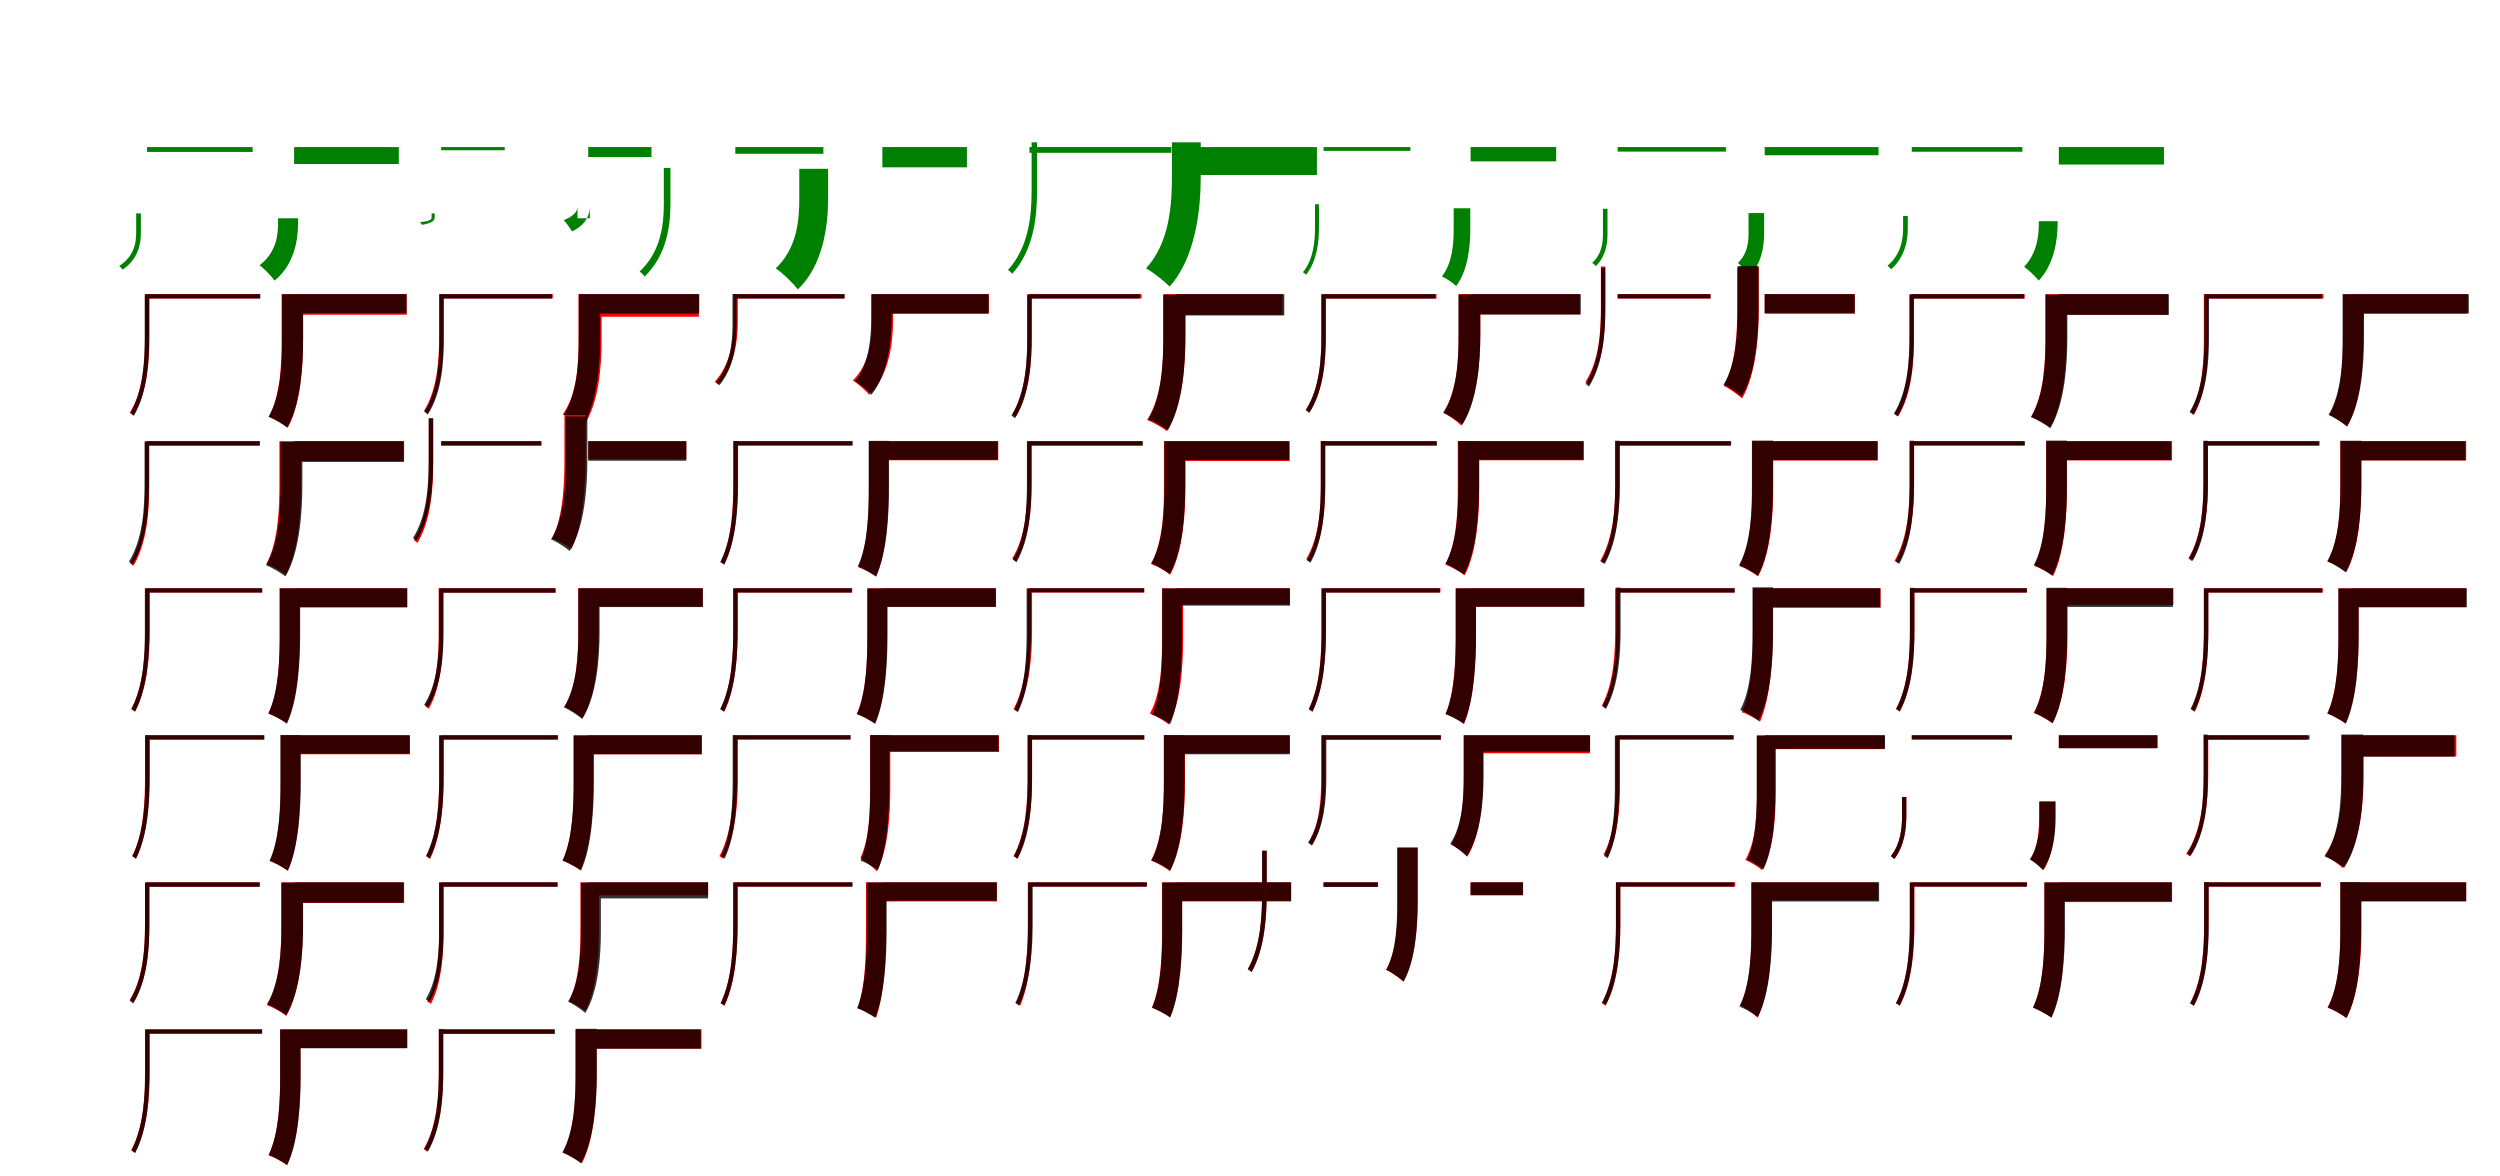<?xml version="1.0" encoding="UTF-8"?>
<svg width="1700" height="800" xmlns="http://www.w3.org/2000/svg">
<rect width="100%" height="100%" fill="white"/>
<g fill="green" transform="translate(100 100) scale(0.1 -0.1)"><path d="M-0.0 -0.0V-33.0H718.0V0.0ZM-74.0 -451.0V-584.0C-74.0 -657.0 -91.0 -745.0 -190.0 -809.0C-183.0 -813.0 -171.0 -825.0 -166.0 -834.0C-62.0 -762.0 -42.0 -664.0 -42.0 -583.0V-451.0Z"/></g>
<g fill="green" transform="translate(200 100) scale(0.1 -0.1)"><path d="M0.0 0.0V-115.0H712.0V0.0ZM-109.0 -484.0V-515.0C-109.0 -599.0 -121.0 -716.0 -235.0 -804.0C-208.0 -822.0 -152.0 -880.0 -133.0 -908.0C-1.0 -802.0 27.0 -633.0 27.0 -519.0V-484.0Z"/></g>
<g fill="green" transform="translate(300 100) scale(0.1 -0.1)"><path d="M0.0 0.0V-22.0H432.0V0.0ZM-65.0 -451.0V-478.0C-65.0 -494.0 -78.0 -504.0 -145.0 -511.0C-141.0 -514.0 -133.0 -523.0 -130.0 -529.0C-59.0 -516.0 -44.0 -500.0 -44.0 -477.0V-451.0Z"/></g>
<g fill="green" transform="translate(400 100) scale(0.1 -0.1)"><path d="M0.0 0.0V-68.0H430.0V0.0ZM-73.0 -484.0V-401.0C-73.0 -428.0 -83.0 -464.0 -167.0 -497.0C-153.0 -510.0 -121.0 -554.0 -111.0 -574.0C-12.0 -528.0 11.0 -456.0 11.0 -405.0V-484.0Z"/></g>
<g fill="green" transform="translate(500 100) scale(0.1 -0.1)"><path d="M0.0 0.0V-46.0H599.0V0.0ZM-486.0 -142.0V-387.0C-486.0 -529.0 -507.0 -713.0 -651.0 -847.0C-640.0 -853.0 -624.0 -868.0 -617.0 -881.0C-467.0 -736.0 -441.0 -538.0 -441.0 -386.0V-142.0Z"/></g>
<g fill="green" transform="translate(600 100) scale(0.1 -0.1)"><path d="M0.0 0.0V-138.0H575.0V0.0ZM-565.0 -148.0V-353.0C-565.0 -495.0 -579.0 -687.0 -725.0 -825.0C-685.0 -850.0 -603.0 -929.0 -575.0 -968.0C-404.0 -807.0 -369.0 -537.0 -369.0 -356.0V-148.0Z"/></g>
<g fill="green" transform="translate(700 100) scale(0.1 -0.1)"><path d="M-0.0 -0.0V-39.0H965.0V0.0ZM15.0 32.0V-296.0C15.0 -463.0 -3.0 -679.0 -146.0 -836.0C-138.0 -841.0 -123.0 -853.0 -117.0 -862.0C31.0 -699.0 52.0 -469.0 52.0 -295.0V32.0Z"/></g>
<g fill="green" transform="translate(800 100) scale(0.1 -0.1)"><path d="M0.0 0.0V-190.0H955.0V0.0ZM-31.0 32.0V-201.0C-31.0 -383.0 -44.0 -648.0 -207.0 -825.0C-163.0 -848.0 -80.0 -913.0 -47.0 -949.0C132.0 -750.0 165.0 -417.0 165.0 -203.0V32.0Z"/></g>
<g fill="green" transform="translate(900 100) scale(0.1 -0.1)"><path d="M0.0 0.0V-26.0H591.0V0.0ZM-58.0 -389.0V-546.0C-58.0 -638.0 -67.0 -761.0 -140.0 -851.0C-134.0 -854.0 -124.0 -863.0 -119.0 -869.0C-43.0 -773.0 -31.0 -642.0 -31.0 -546.0V-389.0Z"/></g>
<g fill="green" transform="translate(1000 100) scale(0.1 -0.1)"><path d="M0.0 0.0V-97.0H582.0V0.0ZM-115.0 -416.0V-557.0C-115.0 -652.0 -122.0 -786.0 -195.0 -880.0C-167.0 -891.0 -118.0 -926.0 -98.0 -945.0C-17.0 -838.0 -2.0 -672.0 -2.0 -559.0V-416.0Z"/></g>
<g fill="green" transform="translate(1100 100) scale(0.1 -0.1)"><path d="M0.0 0.0V-31.0H736.0V0.0ZM-100.0 -420.0V-595.0C-100.0 -657.0 -111.0 -732.0 -174.0 -788.0C-167.0 -790.0 -154.0 -801.0 -149.0 -810.0C-84.0 -748.0 -69.0 -663.0 -69.0 -594.0V-420.0Z"/></g>
<g fill="green" transform="translate(1200 100) scale(0.1 -0.1)"><path d="M0.0 0.0V-56.0H774.0V0.0ZM-110.0 -449.0V-583.0C-110.0 -649.0 -117.0 -725.0 -182.0 -788.0C-163.0 -802.0 -120.0 -854.0 -106.0 -877.0C-23.0 -799.0 -4.0 -678.0 -4.0 -587.0V-449.0Z"/></g>
<g fill="green" transform="translate(1300 100) scale(0.1 -0.1)"><path d="M-0.0 -0.0V-32.0H752.0V0.0ZM-59.0 -469.0V-554.0C-59.0 -631.0 -75.0 -731.0 -165.0 -807.0C-158.0 -811.0 -146.0 -823.0 -141.0 -832.0C-47.0 -748.0 -27.0 -638.0 -27.0 -553.0V-469.0Z"/></g>
<g fill="green" transform="translate(1400 100) scale(0.1 -0.1)"><path d="M0.0 0.0V-119.0H715.0V0.0ZM-136.0 -504.0V-515.0C-136.0 -598.0 -146.0 -720.0 -236.0 -814.0C-210.0 -831.0 -156.0 -883.0 -137.0 -908.0C-31.0 -797.0 -8.0 -629.0 -8.0 -518.0V-504.0Z"/></g>
<g fill="red" transform="translate(100 200) scale(0.1 -0.1)"><path d="M0.0 0.0V-30.0H768.0V0.0ZM-14.0 0.0V-294.0C-14.0 -447.0 -24.0 -655.0 -117.0 -806.0C-110.0 -810.0 -98.0 -819.0 -93.0 -824.0C3.0 -669.0 16.0 -451.0 16.0 -294.0V0.0Z"/></g>
<g fill="black" opacity=".8" transform="translate(100 200) scale(0.1 -0.1)"><path d="M0.0 0.0V-29.0H770.0V0.0ZM-16.0 -1.0V-294.0C-16.0 -447.0 -24.0 -656.0 -114.0 -810.0C-108.0 -813.0 -95.0 -822.0 -90.0 -828.0C3.0 -670.0 14.0 -451.0 14.0 -294.0V-1.0Z"/></g>
<g fill="red" transform="translate(200 200) scale(0.1 -0.1)"><path d="M0.0 0.0V-140.0H766.0V0.0ZM-85.0 0.0V-311.0C-85.0 -466.0 -91.0 -688.0 -173.0 -835.0C-136.0 -848.0 -71.0 -885.0 -43.0 -908.0C46.0 -746.0 61.0 -484.0 61.0 -311.0V0.0Z"/></g>
<g fill="black" opacity=".8" transform="translate(200 200) scale(0.1 -0.1)"><path d="M0.0 0.0V-130.0H764.0V0.0ZM-82.0 -1.0V-307.0C-82.0 -463.0 -87.0 -685.0 -173.0 -834.0C-137.0 -847.0 -74.0 -885.0 -47.0 -908.0C46.0 -745.0 61.0 -481.0 61.0 -307.0V-1.0Z"/></g>
<g fill="red" transform="translate(300 200) scale(0.1 -0.1)"><path d="M0.0 0.0V-29.0H759.0V0.0ZM-14.0 0.0V-290.0C-14.0 -440.0 -24.0 -644.0 -117.0 -794.0C-110.0 -797.0 -98.0 -806.0 -93.0 -812.0C3.0 -659.0 15.0 -444.0 15.0 -290.0V0.0Z"/></g>
<g fill="black" opacity=".8" transform="translate(300 200) scale(0.1 -0.1)"><path d="M0.0 0.0V-30.0H754.0V0.0ZM-12.0 0.0V-300.0C-12.0 -451.0 -20.0 -653.0 -115.0 -801.0C-108.0 -804.0 -96.0 -813.0 -91.0 -819.0C7.0 -667.0 18.0 -454.0 18.0 -300.0V0.0Z"/></g>
<g fill="red" transform="translate(400 200) scale(0.1 -0.1)"><path d="M0.0 0.0V-154.0H752.0V0.0ZM-66.0 0.0V-312.0C-66.0 -465.0 -73.0 -678.0 -173.0 -818.0C-134.0 -834.0 -64.0 -876.0 -35.0 -901.0C74.0 -746.0 91.0 -487.0 91.0 -313.0V0.0Z"/></g>
<g fill="black" opacity=".8" transform="translate(400 200) scale(0.1 -0.1)"><path d="M0.0 0.0V-132.0H755.0V0.0ZM-64.0 0.0V-297.0C-64.0 -452.0 -71.0 -673.0 -167.0 -820.0C-131.0 -834.0 -67.0 -874.0 -40.0 -898.0C64.0 -736.0 81.0 -472.0 81.0 -298.0V0.0Z"/></g>
<g fill="red" transform="translate(500 200) scale(0.1 -0.1)"><path d="M0.0 0.0V-29.0H742.0V0.0ZM-12.0 0.0V-185.0C-12.0 -310.0 -29.0 -474.0 -140.0 -596.0C-133.0 -600.0 -122.0 -610.0 -118.0 -617.0C-3.0 -490.0 17.0 -315.0 17.0 -185.0V0.0Z"/></g>
<g fill="black" opacity=".8" transform="translate(500 200) scale(0.1 -0.1)"><path d="M0.0 0.0V-30.0H743.0V0.0ZM-19.0 1.0V-206.0C-19.0 -325.0 -32.0 -482.0 -130.0 -600.0C-125.0 -603.0 -112.0 -613.0 -108.0 -620.0C-7.0 -498.0 9.0 -330.0 9.0 -205.0V1.0Z"/></g>
<g fill="red" transform="translate(600 200) scale(0.1 -0.1)"><path d="M0.0 0.0V-131.0H725.0V0.0ZM-71.0 0.0V-176.0C-71.0 -299.0 -81.0 -470.0 -201.0 -587.0C-171.0 -605.0 -111.0 -657.0 -89.0 -685.0C47.0 -552.0 73.0 -328.0 73.0 -178.0V0.0Z"/></g>
<g fill="black" opacity=".8" transform="translate(600 200) scale(0.1 -0.1)"><path d="M0.0 0.0V-133.0H722.0V0.0ZM-76.0 -0.0V-154.0C-76.0 -281.0 -84.0 -466.0 -186.0 -593.0C-156.0 -610.0 -97.0 -658.0 -74.0 -684.0C41.0 -541.0 63.0 -307.0 63.0 -156.0V-0.0Z"/></g>
<g fill="red" transform="translate(700 200) scale(0.1 -0.1)"><path d="M0.0 0.0V-29.0H763.0V0.0ZM-14.0 0.0V-298.0C-14.0 -453.0 -24.0 -664.0 -117.0 -818.0C-110.0 -821.0 -98.0 -830.0 -93.0 -835.0C3.0 -678.0 15.0 -457.0 15.0 -298.0V0.0Z"/></g>
<g fill="black" opacity=".8" transform="translate(700 200) scale(0.1 -0.1)"><path d="M0.0 0.0V-30.0H751.0V0.0ZM-15.0 -4.0V-289.0C-15.0 -449.0 -23.0 -666.0 -122.0 -826.0C-115.0 -830.0 -103.0 -839.0 -98.0 -844.0C3.0 -680.0 16.0 -452.0 16.0 -289.0V-4.0Z"/></g>
<g fill="red" transform="translate(800 200) scale(0.1 -0.1)"><path d="M0.0 0.0V-140.0H721.0V0.0ZM-89.0 0.0V-295.0C-89.0 -460.0 -97.0 -698.0 -200.0 -856.0C-162.0 -870.0 -95.0 -907.0 -66.0 -931.0C43.0 -759.0 61.0 -478.0 61.0 -295.0V0.0Z"/></g>
<g fill="black" opacity=".8" transform="translate(800 200) scale(0.1 -0.1)"><path d="M0.0 0.0V-145.0H733.0V0.0ZM-90.0 -4.0V-295.0C-90.0 -458.0 -97.0 -695.0 -193.0 -852.0C-154.0 -866.0 -88.0 -903.0 -59.0 -927.0C43.0 -755.0 60.0 -477.0 60.0 -295.0V-4.0Z"/></g>
<g fill="red" transform="translate(900 200) scale(0.1 -0.1)"><path d="M0.0 0.0V-30.0H768.0V0.0ZM-14.0 0.0V-287.0C-14.0 -436.0 -24.0 -638.0 -119.0 -785.0C-112.0 -789.0 -100.0 -798.0 -95.0 -804.0C3.0 -652.0 16.0 -440.0 16.0 -287.0V0.0Z"/></g>
<g fill="black" opacity=".8" transform="translate(900 200) scale(0.1 -0.1)"><path d="M0.0 0.0V-30.0H762.0V0.0ZM-15.0 -2.0V-282.0C-15.0 -434.0 -24.0 -639.0 -122.0 -790.0C-116.0 -793.0 -103.0 -802.0 -98.0 -809.0C3.0 -653.0 15.0 -437.0 15.0 -282.0V-2.0Z"/></g>
<g fill="red" transform="translate(1000 200) scale(0.1 -0.1)"><path d="M0.0 0.0V-137.0H743.0V0.0ZM-81.0 0.0V-278.0C-81.0 -433.0 -88.0 -657.0 -186.0 -806.0C-153.0 -821.0 -89.0 -867.0 -63.0 -894.0C47.0 -729.0 66.0 -453.0 66.0 -278.0V0.0Z"/></g>
<g fill="black" opacity=".8" transform="translate(1000 200) scale(0.1 -0.1)"><path d="M0.0 0.0V-139.0H749.0V0.0ZM-82.0 -3.0V-277.0C-82.0 -433.0 -88.0 -658.0 -185.0 -808.0C-148.0 -823.0 -84.0 -863.0 -56.0 -888.0C49.0 -722.0 66.0 -453.0 66.0 -277.0V-3.0Z"/></g>
<g fill="red" transform="translate(1100 200) scale(0.1 -0.1)"><path d="M0.0 0.0V-30.0H631.0V0.0ZM-114.0 188.0V-99.0C-114.0 -248.0 -124.0 -450.0 -219.0 -597.0C-212.0 -601.0 -200.0 -610.0 -195.0 -616.0C-97.0 -464.0 -84.0 -252.0 -84.0 -99.0V188.0Z"/></g>
<g fill="black" opacity=".8" transform="translate(1100 200) scale(0.1 -0.1)"><path d="M0.0 0.0V-29.0H632.0V0.0ZM-113.0 178.0V-96.0C-113.0 -249.0 -121.0 -457.0 -218.0 -611.0C-212.0 -614.0 -200.0 -623.0 -195.0 -629.0C-96.0 -471.0 -84.0 -253.0 -84.0 -96.0V178.0Z"/></g>
<g fill="red" transform="translate(1200 200) scale(0.1 -0.1)"><path d="M0.0 0.0V-134.0H613.0V0.0ZM-187.0 182.0V-96.0C-187.0 -250.0 -193.0 -474.0 -279.0 -624.0C-245.0 -639.0 -180.0 -684.0 -154.0 -710.0C-57.0 -544.0 -40.0 -269.0 -40.0 -96.0V182.0Z"/></g>
<g fill="black" opacity=".8" transform="translate(1200 200) scale(0.1 -0.1)"><path d="M0.0 0.0V-128.0H612.0V0.0ZM-184.0 191.0V-96.0C-184.0 -249.0 -190.0 -470.0 -280.0 -616.0C-245.0 -631.0 -184.0 -672.0 -157.0 -696.0C-58.0 -534.0 -42.0 -269.0 -42.0 -96.0V191.0Z"/></g>
<g fill="red" transform="translate(1300 200) scale(0.1 -0.1)"><path d="M0.0 0.0V-30.0H768.0V0.0ZM-14.0 0.0V-297.0C-14.0 -452.0 -24.0 -661.0 -117.0 -815.0C-110.0 -818.0 -98.0 -827.0 -93.0 -832.0C3.0 -676.0 15.0 -456.0 15.0 -298.0V0.0Z"/></g>
<g fill="black" opacity=".8" transform="translate(1300 200) scale(0.1 -0.1)"><path d="M0.0 0.0V-30.0H764.0V0.0ZM-16.0 -4.0V-286.0C-16.0 -443.0 -25.0 -656.0 -122.0 -813.0C-115.0 -816.0 -103.0 -825.0 -97.0 -831.0C2.0 -670.0 14.0 -446.0 14.0 -286.0V-4.0Z"/></g>
<g fill="red" transform="translate(1400 200) scale(0.1 -0.1)"><path d="M0.0 0.0V-140.0H743.0V0.0ZM-91.0 0.0V-287.0C-91.0 -447.0 -98.0 -680.0 -189.0 -835.0C-152.0 -848.0 -88.0 -883.0 -60.0 -906.0C37.0 -737.0 52.0 -465.0 52.0 -287.0V0.0Z"/></g>
<g fill="black" opacity=".8" transform="translate(1400 200) scale(0.1 -0.1)"><path d="M0.0 0.0V-141.0H748.0V0.0ZM-90.0 -4.0V-292.0C-90.0 -451.0 -96.0 -682.0 -189.0 -836.0C-152.0 -850.0 -87.0 -889.0 -58.0 -912.0C42.0 -743.0 58.0 -470.0 58.0 -292.0V-4.0Z"/></g>
<g fill="red" transform="translate(1500 200) scale(0.1 -0.1)"><path d="M0.0 0.0V-30.0H799.0V0.0ZM-14.0 0.0V-303.0C-14.0 -452.0 -21.0 -654.0 -106.0 -802.0C-99.0 -805.0 -86.0 -814.0 -81.0 -820.0C4.0 -668.0 16.0 -455.0 16.0 -303.0V0.0Z"/></g>
<g fill="black" opacity=".8" transform="translate(1500 200) scale(0.1 -0.1)"><path d="M0.0 0.0V-30.0H790.0V0.0ZM-10.0 -1.0V-295.0C-10.0 -447.0 -18.0 -651.0 -111.0 -802.0C-105.0 -805.0 -92.0 -814.0 -86.0 -821.0C9.0 -666.0 21.0 -450.0 21.0 -295.0V-1.0Z"/></g>
<g fill="red" transform="translate(1600 200) scale(0.1 -0.1)"><path d="M0.0 0.0V-133.0H779.0V0.0ZM-68.0 0.0V-292.0C-68.0 -448.0 -74.0 -672.0 -160.0 -822.0C-127.0 -836.0 -65.0 -877.0 -40.0 -901.0C55.0 -736.0 71.0 -466.0 71.0 -292.0V0.0Z"/></g>
<g fill="black" opacity=".8" transform="translate(1600 200) scale(0.1 -0.1)"><path d="M0.0 0.0V-131.0H788.0V0.0ZM-70.0 -1.0V-298.0C-70.0 -453.0 -76.0 -673.0 -166.0 -821.0C-131.0 -835.0 -67.0 -876.0 -40.0 -900.0C59.0 -737.0 75.0 -473.0 75.0 -298.0V-1.0Z"/></g>
<g fill="red" transform="translate(100 300) scale(0.1 -0.1)"><path d="M0.0 0.0V-29.0H768.0V0.0ZM-14.0 0.0V-303.0C-14.0 -460.0 -23.0 -674.0 -117.0 -831.0C-110.0 -834.0 -98.0 -842.0 -93.0 -848.0C3.0 -688.0 15.0 -464.0 15.0 -303.0V0.0Z"/></g>
<g fill="black" opacity=".8" transform="translate(100 300) scale(0.1 -0.1)"><path d="M0.0 0.0V-30.0H765.0V0.0ZM-17.0 -4.0V-288.0C-17.0 -446.0 -26.0 -661.0 -123.0 -819.0C-116.0 -823.0 -103.0 -832.0 -98.0 -838.0C1.0 -675.0 13.0 -449.0 13.0 -288.0V-4.0Z"/></g>
<g fill="red" transform="translate(200 300) scale(0.1 -0.1)"><path d="M0.0 0.0V-135.0H743.0V0.0ZM-100.0 0.0V-288.0C-100.0 -447.0 -106.0 -680.0 -188.0 -835.0C-151.0 -848.0 -84.0 -884.0 -55.0 -907.0C33.0 -737.0 47.0 -464.0 47.0 -287.0V0.0Z"/></g>
<g fill="black" opacity=".8" transform="translate(200 300) scale(0.1 -0.1)"><path d="M0.0 0.0V-141.0H748.0V0.0ZM-93.0 -5.0V-296.0C-93.0 -456.0 -99.0 -689.0 -191.0 -843.0C-154.0 -858.0 -88.0 -896.0 -59.0 -920.0C40.0 -750.0 56.0 -475.0 56.0 -296.0V-5.0Z"/></g>
<g fill="red" transform="translate(300 300) scale(0.1 -0.1)"><path d="M0.0 0.0V-30.0H680.0V0.0ZM-84.0 152.0V-149.0C-84.0 -306.0 -93.0 -518.0 -186.0 -674.0C-178.0 -678.0 -166.0 -686.0 -161.0 -692.0C-66.0 -533.0 -54.0 -309.0 -54.0 -149.0V152.0Z"/></g>
<g fill="black" opacity=".8" transform="translate(300 300) scale(0.1 -0.1)"><path d="M0.0 0.0V-29.0H682.0V0.0ZM-85.0 157.0V-132.0C-85.0 -289.0 -93.0 -501.0 -192.0 -659.0C-186.0 -662.0 -173.0 -671.0 -168.0 -677.0C-67.0 -516.0 -55.0 -292.0 -55.0 -132.0V157.0Z"/></g>
<g fill="red" transform="translate(400 300) scale(0.1 -0.1)"><path d="M0.0 0.0V-122.0H667.0V0.0ZM-162.0 177.0V-112.0C-162.0 -271.0 -167.0 -506.0 -245.0 -662.0C-208.0 -675.0 -142.0 -709.0 -114.0 -732.0C-31.0 -561.0 -18.0 -288.0 -18.0 -111.0V177.0Z"/></g>
<g fill="black" opacity=".8" transform="translate(400 300) scale(0.1 -0.1)"><path d="M0.0 0.0V-133.0H667.0V0.0ZM-153.0 168.0V-129.0C-153.0 -288.0 -159.0 -516.0 -253.0 -667.0C-217.0 -682.0 -154.0 -723.0 -126.0 -747.0C-23.0 -581.0 -6.0 -307.0 -6.0 -129.0V168.0Z"/></g>
<g fill="red" transform="translate(500 300) scale(0.1 -0.1)"><path d="M0.0 0.0V-29.0H795.0V0.0ZM-14.0 0.0V-284.0C-14.0 -441.0 -21.0 -660.0 -100.0 -822.0C-93.0 -825.0 -80.0 -834.0 -75.0 -839.0C5.0 -674.0 16.0 -444.0 16.0 -284.0V0.0Z"/></g>
<g fill="black" opacity=".8" transform="translate(500 300) scale(0.1 -0.1)"><path d="M0.0 0.0V-29.0H798.0V0.0ZM-12.0 1.0V-285.0C-12.0 -442.0 -18.0 -660.0 -102.0 -822.0C-95.0 -825.0 -82.0 -833.0 -76.0 -840.0C8.0 -674.0 19.0 -445.0 19.0 -285.0V1.0Z"/></g>
<g fill="red" transform="translate(600 300) scale(0.1 -0.1)"><path d="M0.0 0.0V-130.0H788.0V0.0ZM-91.0 0.0V-318.0C-91.0 -475.0 -96.0 -703.0 -164.0 -856.0C-130.0 -868.0 -69.0 -900.0 -43.0 -920.0C31.0 -754.0 42.0 -490.0 42.0 -317.0V0.0Z"/></g>
<g fill="black" opacity=".8" transform="translate(600 300) scale(0.1 -0.1)"><path d="M0.0 0.0V-126.0H785.0V0.0ZM-93.0 2.0V-320.0C-93.0 -477.0 -97.0 -701.0 -167.0 -852.0C-132.0 -865.0 -71.0 -900.0 -43.0 -921.0C33.0 -756.0 45.0 -493.0 45.0 -320.0V2.0Z"/></g>
<g fill="red" transform="translate(700 300) scale(0.1 -0.1)"><path d="M0.0 0.0V-30.0H768.0V0.0ZM-14.0 0.0V-291.0C-14.0 -443.0 -24.0 -648.0 -117.0 -798.0C-110.0 -802.0 -98.0 -810.0 -93.0 -817.0C3.0 -662.0 15.0 -446.0 15.0 -291.0V0.0Z"/></g>
<g fill="black" opacity=".8" transform="translate(700 300) scale(0.1 -0.1)"><path d="M0.0 0.0V-29.0H771.0V0.0ZM-17.0 -0.0V-292.0C-17.0 -445.0 -24.0 -653.0 -113.0 -806.0C-107.0 -809.0 -94.0 -818.0 -88.0 -824.0C2.0 -667.0 14.0 -448.0 14.0 -292.0V-0.0Z"/></g>
<g fill="red" transform="translate(800 300) scale(0.1 -0.1)"><path d="M0.0 0.0V-135.0H770.0V0.0ZM-85.0 0.0V-311.0C-85.0 -466.0 -91.0 -688.0 -173.0 -835.0C-136.0 -848.0 -71.0 -885.0 -43.0 -908.0C46.0 -746.0 61.0 -484.0 61.0 -311.0V0.0Z"/></g>
<g fill="black" opacity=".8" transform="translate(800 300) scale(0.1 -0.1)"><path d="M0.0 0.0V-127.0H766.0V0.0ZM-82.0 -0.0V-307.0C-82.0 -462.0 -88.0 -683.0 -171.0 -830.0C-135.0 -843.0 -73.0 -881.0 -46.0 -904.0C45.0 -742.0 59.0 -480.0 59.0 -307.0V-0.0Z"/></g>
<g fill="red" transform="translate(900 300) scale(0.1 -0.1)"><path d="M0.0 0.0V-30.0H768.0V0.0ZM-18.0 0.0V-293.0C-18.0 -445.0 -27.0 -651.0 -118.0 -802.0C-110.0 -806.0 -98.0 -814.0 -93.0 -821.0C-1.0 -665.0 12.0 -448.0 12.0 -293.0V0.0Z"/></g>
<g fill="black" opacity=".8" transform="translate(900 300) scale(0.1 -0.1)"><path d="M0.0 0.0V-29.0H771.0V0.0ZM-19.0 1.0V-294.0C-19.0 -447.0 -26.0 -656.0 -114.0 -810.0C-108.0 -812.0 -95.0 -821.0 -89.0 -827.0C0.0 -670.0 11.0 -450.0 11.0 -294.0V1.0Z"/></g>
<g fill="red" transform="translate(1000 300) scale(0.1 -0.1)"><path d="M0.0 0.0V-130.0H770.0V0.0ZM-87.0 0.0V-313.0C-87.0 -468.0 -92.0 -691.0 -172.0 -839.0C-135.0 -853.0 -69.0 -889.0 -40.0 -912.0C45.0 -749.0 59.0 -486.0 59.0 -312.0V0.0Z"/></g>
<g fill="black" opacity=".8" transform="translate(1000 300) scale(0.1 -0.1)"><path d="M0.0 0.0V-126.0H767.0V0.0ZM-84.0 1.0V-311.0C-84.0 -466.0 -89.0 -687.0 -171.0 -833.0C-136.0 -847.0 -74.0 -884.0 -46.0 -907.0C43.0 -745.0 57.0 -484.0 57.0 -312.0V1.0Z"/></g>
<g fill="red" transform="translate(1100 300) scale(0.1 -0.1)"><path d="M0.0 0.0V-30.0H768.0V0.0ZM-16.0 0.0V-281.0C-16.0 -438.0 -26.0 -655.0 -119.0 -815.0C-112.0 -818.0 -100.0 -827.0 -95.0 -832.0C1.0 -669.0 14.0 -442.0 14.0 -282.0V0.0Z"/></g>
<g fill="black" opacity=".8" transform="translate(1100 300) scale(0.1 -0.1)"><path d="M0.0 0.0V-29.0H772.0V0.0ZM-17.0 3.0V-291.0C-17.0 -447.0 -24.0 -660.0 -113.0 -818.0C-106.0 -821.0 -94.0 -829.0 -88.0 -835.0C2.0 -674.0 14.0 -450.0 14.0 -291.0V3.0Z"/></g>
<g fill="red" transform="translate(1200 300) scale(0.1 -0.1)"><path d="M0.0 0.0V-131.0H770.0V0.0ZM-85.0 0.0V-315.0C-85.0 -473.0 -91.0 -698.0 -173.0 -848.0C-137.0 -861.0 -73.0 -896.0 -45.0 -919.0C44.0 -755.0 58.0 -490.0 58.0 -315.0V0.0Z"/></g>
<g fill="black" opacity=".8" transform="translate(1200 300) scale(0.1 -0.1)"><path d="M0.0 0.0V-129.0H765.0V0.0ZM-87.0 4.0V-311.0C-87.0 -468.0 -92.0 -693.0 -174.0 -843.0C-137.0 -857.0 -75.0 -894.0 -47.0 -916.0C42.0 -751.0 56.0 -486.0 56.0 -311.0V4.0Z"/></g>
<g fill="red" transform="translate(1300 300) scale(0.1 -0.1)"><path d="M0.0 0.0V-29.0H763.0V0.0ZM-14.0 0.0V-280.0C-14.0 -438.0 -24.0 -654.0 -117.0 -814.0C-110.0 -817.0 -98.0 -826.0 -93.0 -832.0C3.0 -668.0 16.0 -442.0 16.0 -281.0V0.0Z"/></g>
<g fill="black" opacity=".8" transform="translate(1300 300) scale(0.1 -0.1)"><path d="M0.0 0.0V-29.0H770.0V0.0ZM-15.0 3.0V-289.0C-15.0 -445.0 -22.0 -659.0 -110.0 -816.0C-103.0 -819.0 -90.0 -828.0 -85.0 -834.0C4.0 -672.0 15.0 -448.0 15.0 -289.0V3.0Z"/></g>
<g fill="red" transform="translate(1400 300) scale(0.1 -0.1)"><path d="M0.0 0.0V-131.0H770.0V0.0ZM-86.0 0.0V-315.0C-86.0 -472.0 -91.0 -697.0 -167.0 -848.0C-131.0 -860.0 -67.0 -895.0 -39.0 -917.0C42.0 -753.0 55.0 -488.0 55.0 -315.0V0.0Z"/></g>
<g fill="black" opacity=".8" transform="translate(1400 300) scale(0.1 -0.1)"><path d="M0.0 0.0V-128.0H763.0V0.0ZM-86.0 4.0V-313.0C-86.0 -469.0 -91.0 -694.0 -170.0 -843.0C-134.0 -856.0 -73.0 -892.0 -45.0 -914.0C41.0 -750.0 55.0 -487.0 55.0 -313.0V4.0Z"/></g>
<g fill="red" transform="translate(1500 300) scale(0.1 -0.1)"><path d="M0.0 0.0V-30.0H768.0V0.0ZM-16.0 0.0V-276.0C-16.0 -431.0 -26.0 -642.0 -119.0 -798.0C-112.0 -801.0 -100.0 -810.0 -95.0 -816.0C1.0 -656.0 14.0 -434.0 14.0 -276.0V0.0Z"/></g>
<g fill="black" opacity=".8" transform="translate(1500 300) scale(0.1 -0.1)"><path d="M0.0 0.0V-29.0H773.0V0.0ZM-17.0 3.0V-282.0C-17.0 -435.0 -25.0 -642.0 -115.0 -795.0C-108.0 -798.0 -96.0 -807.0 -90.0 -813.0C2.0 -656.0 14.0 -438.0 14.0 -282.0V3.0Z"/></g>
<g fill="red" transform="translate(1600 300) scale(0.1 -0.1)"><path d="M0.0 0.0V-131.0H770.0V0.0ZM-86.0 0.0V-295.0C-86.0 -449.0 -92.0 -670.0 -172.0 -818.0C-136.0 -831.0 -72.0 -867.0 -44.0 -889.0C43.0 -727.0 57.0 -466.0 57.0 -295.0V0.0Z"/></g>
<g fill="black" opacity=".8" transform="translate(1600 300) scale(0.1 -0.1)"><path d="M0.0 0.0V-130.0H765.0V0.0ZM-85.0 3.0V-294.0C-85.0 -448.0 -90.0 -669.0 -175.0 -817.0C-139.0 -831.0 -77.0 -869.0 -50.0 -892.0C42.0 -729.0 57.0 -467.0 57.0 -294.0V3.0Z"/></g>
<g fill="red" transform="translate(100 400) scale(0.1 -0.1)"><path d="M0.0 0.0V-29.0H781.0V0.0ZM-12.0 0.0V-283.0C-12.0 -442.0 -21.0 -660.0 -108.0 -822.0C-100.0 -826.0 -88.0 -834.0 -83.0 -839.0C6.0 -674.0 18.0 -445.0 18.0 -284.0V0.0Z"/></g>
<g fill="black" opacity=".8" transform="translate(100 400) scale(0.1 -0.1)"><path d="M0.0 0.0V-29.0H784.0V0.0ZM-15.0 -1.0V-283.0C-15.0 -441.0 -21.0 -659.0 -106.0 -821.0C-100.0 -824.0 -87.0 -833.0 -81.0 -839.0C5.0 -673.0 16.0 -444.0 16.0 -282.0V-1.0Z"/></g>
<g fill="red" transform="translate(200 400) scale(0.1 -0.1)"><path d="M0.0 0.0V-130.0H770.0V0.0ZM-98.0 0.0V-316.0C-98.0 -474.0 -103.0 -700.0 -175.0 -852.0C-140.0 -864.0 -79.0 -897.0 -52.0 -918.0C26.0 -753.0 38.0 -489.0 38.0 -316.0V0.0Z"/></g>
<g fill="black" opacity=".8" transform="translate(200 400) scale(0.1 -0.1)"><path d="M0.0 0.0V-129.0H768.0V0.0ZM-98.0 -1.0V-316.0C-98.0 -473.0 -102.0 -700.0 -175.0 -852.0C-139.0 -865.0 -77.0 -899.0 -49.0 -921.0C29.0 -755.0 41.0 -490.0 41.0 -315.0V-1.0Z"/></g>
<g fill="red" transform="translate(300 400) scale(0.1 -0.1)"><path d="M0.0 0.0V-30.0H777.0V0.0ZM-17.0 0.0V-303.0C-17.0 -452.0 -25.0 -654.0 -109.0 -802.0C-102.0 -805.0 -89.0 -814.0 -84.0 -820.0C1.0 -668.0 13.0 -455.0 13.0 -303.0V0.0Z"/></g>
<g fill="black" opacity=".8" transform="translate(300 400) scale(0.1 -0.1)"><path d="M0.0 0.0V-30.0H778.0V0.0ZM-14.0 0.0V-297.0C-14.0 -446.0 -23.0 -646.0 -116.0 -793.0C-109.0 -796.0 -96.0 -805.0 -91.0 -811.0C4.0 -661.0 16.0 -450.0 16.0 -297.0V0.0Z"/></g>
<g fill="red" transform="translate(400 400) scale(0.1 -0.1)"><path d="M0.0 0.0V-124.0H779.0V0.0ZM-68.0 0.0V-287.0C-68.0 -439.0 -74.0 -659.0 -160.0 -806.0C-127.0 -820.0 -66.0 -861.0 -40.0 -885.0C55.0 -722.0 71.0 -458.0 71.0 -287.0V0.0Z"/></g>
<g fill="black" opacity=".8" transform="translate(400 400) scale(0.1 -0.1)"><path d="M0.0 0.0V-128.0H779.0V0.0ZM-67.0 0.0V-296.0C-67.0 -448.0 -74.0 -665.0 -166.0 -810.0C-131.0 -824.0 -68.0 -865.0 -41.0 -889.0C60.0 -730.0 77.0 -469.0 77.0 -296.0V0.0Z"/></g>
<g fill="red" transform="translate(500 400) scale(0.1 -0.1)"><path d="M0.0 0.0V-29.0H795.0V0.0ZM-14.0 0.0V-284.0C-14.0 -441.0 -21.0 -660.0 -100.0 -822.0C-93.0 -825.0 -80.0 -834.0 -75.0 -839.0C5.0 -674.0 16.0 -444.0 16.0 -284.0V0.0Z"/></g>
<g fill="black" opacity=".8" transform="translate(500 400) scale(0.1 -0.1)"><path d="M0.0 0.0V-29.0H792.0V0.0ZM-14.0 -1.0V-279.0C-14.0 -438.0 -20.0 -658.0 -103.0 -822.0C-96.0 -825.0 -83.0 -834.0 -77.0 -840.0C6.0 -672.0 16.0 -441.0 16.0 -279.0V-1.0Z"/></g>
<g fill="red" transform="translate(600 400) scale(0.1 -0.1)"><path d="M0.0 0.0V-126.0H770.0V0.0ZM-102.0 0.0V-318.0C-102.0 -475.0 -106.0 -703.0 -173.0 -856.0C-139.0 -868.0 -78.0 -900.0 -51.0 -920.0C21.0 -754.0 32.0 -490.0 32.0 -317.0V0.0Z"/></g>
<g fill="black" opacity=".8" transform="translate(600 400) scale(0.1 -0.1)"><path d="M0.0 0.0V-127.0H773.0V0.0ZM-102.0 -2.0V-320.0C-102.0 -477.0 -106.0 -703.0 -173.0 -855.0C-138.0 -867.0 -77.0 -901.0 -49.0 -922.0C24.0 -756.0 35.0 -492.0 35.0 -319.0V-2.0Z"/></g>
<g fill="red" transform="translate(700 400) scale(0.1 -0.1)"><path d="M0.0 0.0V-29.0H781.0V0.0ZM-12.0 0.0V-283.0C-12.0 -442.0 -21.0 -660.0 -108.0 -822.0C-100.0 -826.0 -88.0 -834.0 -83.0 -839.0C6.0 -674.0 18.0 -445.0 18.0 -284.0V0.0Z"/></g>
<g fill="black" opacity=".8" transform="translate(700 400) scale(0.1 -0.1)"><path d="M0.0 0.0V-28.0H780.0V0.0ZM-19.0 -2.0V-292.0C-19.0 -449.0 -24.0 -665.0 -103.0 -826.0C-96.0 -829.0 -83.0 -837.0 -78.0 -843.0C1.0 -679.0 11.0 -452.0 11.0 -292.0V-2.0Z"/></g>
<g fill="red" transform="translate(800 400) scale(0.1 -0.1)"><path d="M0.0 0.0V-111.0H770.0V0.0ZM-98.0 0.0V-351.0C-98.0 -503.0 -103.0 -713.0 -181.0 -852.0C-145.0 -865.0 -80.0 -903.0 -53.0 -926.0C32.0 -772.0 45.0 -521.0 45.0 -351.0V0.0Z"/></g>
<g fill="black" opacity=".8" transform="translate(800 400) scale(0.1 -0.1)"><path d="M0.0 0.0V-118.0H772.0V0.0ZM-97.0 -2.0V-337.0C-97.0 -491.0 -100.0 -711.0 -165.0 -859.0C-130.0 -870.0 -71.0 -904.0 -43.0 -924.0C26.0 -763.0 37.0 -506.0 37.0 -336.0V-2.0Z"/></g>
<g fill="red" transform="translate(900 400) scale(0.1 -0.1)"><path d="M0.0 0.0V-29.0H795.0V0.0ZM-14.0 0.0V-284.0C-14.0 -441.0 -21.0 -660.0 -100.0 -822.0C-93.0 -825.0 -80.0 -834.0 -75.0 -839.0C5.0 -674.0 16.0 -444.0 16.0 -284.0V0.0Z"/></g>
<g fill="black" opacity=".8" transform="translate(900 400) scale(0.1 -0.1)"><path d="M0.0 0.0V-29.0H791.0V0.0ZM-13.0 -1.0V-280.0C-13.0 -439.0 -19.0 -659.0 -101.0 -823.0C-95.0 -825.0 -82.0 -834.0 -76.0 -840.0C7.0 -673.0 17.0 -442.0 17.0 -280.0V-1.0Z"/></g>
<g fill="red" transform="translate(1000 400) scale(0.1 -0.1)"><path d="M0.0 0.0V-126.0H770.0V0.0ZM-102.0 0.0V-318.0C-102.0 -475.0 -106.0 -703.0 -169.0 -856.0C-134.0 -868.0 -71.0 -901.0 -44.0 -922.0C25.0 -755.0 36.0 -490.0 36.0 -317.0V0.0Z"/></g>
<g fill="black" opacity=".8" transform="translate(1000 400) scale(0.1 -0.1)"><path d="M0.0 0.0V-126.0H774.0V0.0ZM-100.0 -1.0V-320.0C-100.0 -477.0 -104.0 -703.0 -171.0 -855.0C-136.0 -867.0 -75.0 -901.0 -47.0 -922.0C26.0 -756.0 37.0 -493.0 37.0 -320.0V-1.0Z"/></g>
<g fill="red" transform="translate(1100 400) scale(0.1 -0.1)"><path d="M0.0 0.0V-29.0H795.0V0.0ZM-17.0 0.0V-278.0C-17.0 -431.0 -24.0 -641.0 -107.0 -797.0C-100.0 -800.0 -87.0 -809.0 -82.0 -815.0C2.0 -655.0 13.0 -434.0 13.0 -278.0V0.0Z"/></g>
<g fill="black" opacity=".8" transform="translate(1100 400) scale(0.1 -0.1)"><path d="M0.0 0.0V-29.0H796.0V0.0ZM-10.0 5.0V-281.0C-10.0 -435.0 -18.0 -646.0 -105.0 -803.0C-98.0 -806.0 -85.0 -815.0 -80.0 -821.0C9.0 -661.0 20.0 -439.0 20.0 -281.0V5.0Z"/></g>
<g fill="red" transform="translate(1200 400) scale(0.1 -0.1)"><path d="M0.0 0.0V-133.0H788.0V0.0ZM-80.0 0.0V-293.0C-80.0 -452.0 -85.0 -686.0 -155.0 -843.0C-120.0 -855.0 -59.0 -887.0 -32.0 -908.0C43.0 -736.0 55.0 -467.0 55.0 -292.0V0.0Z"/></g>
<g fill="black" opacity=".8" transform="translate(1200 400) scale(0.1 -0.1)"><path d="M0.0 0.0V-128.0H786.0V0.0ZM-83.0 6.0V-301.0C-83.0 -456.0 -88.0 -678.0 -166.0 -827.0C-131.0 -841.0 -69.0 -878.0 -42.0 -900.0C43.0 -737.0 57.0 -474.0 57.0 -301.0V6.0Z"/></g>
<g fill="red" transform="translate(1300 400) scale(0.1 -0.1)"><path d="M0.0 0.0V-29.0H781.0V0.0ZM-12.0 0.0V-283.0C-12.0 -442.0 -21.0 -660.0 -108.0 -822.0C-100.0 -826.0 -88.0 -834.0 -83.0 -839.0C6.0 -674.0 18.0 -445.0 18.0 -284.0V0.0Z"/></g>
<g fill="black" opacity=".8" transform="translate(1300 400) scale(0.1 -0.1)"><path d="M0.0 0.0V-29.0H784.0V0.0ZM-13.0 3.0V-291.0C-13.0 -447.0 -20.0 -661.0 -106.0 -820.0C-100.0 -823.0 -87.0 -831.0 -81.0 -837.0C7.0 -675.0 18.0 -450.0 18.0 -291.0V3.0Z"/></g>
<g fill="red" transform="translate(1400 400) scale(0.1 -0.1)"><path d="M0.0 0.0V-113.0H779.0V0.0ZM-83.0 0.0V-315.0C-83.0 -473.0 -89.0 -698.0 -171.0 -848.0C-135.0 -861.0 -72.0 -896.0 -44.0 -918.0C45.0 -754.0 59.0 -490.0 59.0 -315.0V0.0Z"/></g>
<g fill="black" opacity=".8" transform="translate(1400 400) scale(0.1 -0.1)"><path d="M0.0 0.0V-127.0H776.0V0.0ZM-84.0 3.0V-316.0C-84.0 -472.0 -89.0 -697.0 -167.0 -847.0C-131.0 -860.0 -69.0 -896.0 -42.0 -918.0C43.0 -754.0 56.0 -490.0 56.0 -316.0V3.0Z"/></g>
<g fill="red" transform="translate(1500 400) scale(0.1 -0.1)"><path d="M0.0 0.0V-29.0H795.0V0.0ZM-14.0 0.0V-284.0C-14.0 -441.0 -21.0 -660.0 -100.0 -822.0C-93.0 -825.0 -80.0 -834.0 -75.0 -839.0C5.0 -674.0 16.0 -444.0 16.0 -284.0V0.0Z"/></g>
<g fill="black" opacity=".8" transform="translate(1500 400) scale(0.1 -0.1)"><path d="M0.0 0.0V-29.0H791.0V0.0ZM-13.0 -1.0V-281.0C-13.0 -439.0 -20.0 -658.0 -104.0 -821.0C-97.0 -824.0 -84.0 -833.0 -79.0 -839.0C6.0 -672.0 17.0 -442.0 17.0 -281.0V-1.0Z"/></g>
<g fill="red" transform="translate(1600 400) scale(0.1 -0.1)"><path d="M0.0 0.0V-130.0H770.0V0.0ZM-98.0 0.0V-316.0C-98.0 -474.0 -103.0 -700.0 -175.0 -852.0C-140.0 -864.0 -79.0 -897.0 -52.0 -918.0C26.0 -753.0 38.0 -489.0 38.0 -316.0V0.0Z"/></g>
<g fill="black" opacity=".8" transform="translate(1600 400) scale(0.1 -0.1)"><path d="M0.0 0.0V-128.0H774.0V0.0ZM-99.0 -2.0V-316.0C-99.0 -474.0 -103.0 -700.0 -173.0 -852.0C-138.0 -865.0 -76.0 -900.0 -48.0 -921.0C28.0 -754.0 39.0 -490.0 39.0 -316.0V-2.0Z"/></g>
<g fill="red" transform="translate(100 500) scale(0.1 -0.1)"><path d="M0.0 0.0V-29.0H795.0V0.0ZM-14.0 0.0V-284.0C-14.0 -441.0 -21.0 -660.0 -100.0 -822.0C-93.0 -825.0 -80.0 -834.0 -75.0 -839.0C5.0 -674.0 16.0 -444.0 16.0 -284.0V0.0Z"/></g>
<g fill="black" opacity=".8" transform="translate(100 500) scale(0.1 -0.1)"><path d="M0.0 0.0V-29.0H798.0V0.0ZM-12.0 1.0V-285.0C-12.0 -442.0 -18.0 -660.0 -101.0 -822.0C-95.0 -825.0 -82.0 -833.0 -76.0 -840.0C8.0 -674.0 18.0 -445.0 18.0 -285.0V1.0Z"/></g>
<g fill="red" transform="translate(200 500) scale(0.1 -0.1)"><path d="M0.0 0.0V-129.0H788.0V0.0ZM-91.0 0.0V-318.0C-91.0 -475.0 -96.0 -703.0 -164.0 -856.0C-130.0 -868.0 -69.0 -900.0 -43.0 -920.0C31.0 -754.0 42.0 -490.0 42.0 -317.0V0.0Z"/></g>
<g fill="black" opacity=".8" transform="translate(200 500) scale(0.1 -0.1)"><path d="M0.0 0.0V-125.0H785.0V0.0ZM-93.0 2.0V-320.0C-93.0 -477.0 -97.0 -701.0 -167.0 -852.0C-132.0 -865.0 -71.0 -900.0 -43.0 -921.0C33.0 -756.0 45.0 -493.0 45.0 -320.0V2.0Z"/></g>
<g fill="red" transform="translate(300 500) scale(0.1 -0.1)"><path d="M0.0 0.0V-29.0H795.0V0.0ZM-14.0 0.0V-284.0C-14.0 -441.0 -21.0 -660.0 -100.0 -822.0C-93.0 -825.0 -80.0 -834.0 -75.0 -840.0C5.0 -674.0 16.0 -444.0 16.0 -284.0V0.0Z"/></g>
<g fill="black" opacity=".8" transform="translate(300 500) scale(0.1 -0.1)"><path d="M0.0 0.0V-29.0H792.0V0.0ZM-13.0 -2.0V-280.0C-13.0 -439.0 -20.0 -658.0 -104.0 -821.0C-97.0 -824.0 -84.0 -833.0 -79.0 -839.0C6.0 -672.0 17.0 -442.0 17.0 -280.0V-2.0Z"/></g>
<g fill="red" transform="translate(400 500) scale(0.1 -0.1)"><path d="M0.0 0.0V-130.0H770.0V0.0ZM-98.0 0.0V-316.0C-98.0 -473.0 -103.0 -700.0 -175.0 -852.0C-141.0 -864.0 -81.0 -896.0 -54.0 -917.0C23.0 -751.0 35.0 -488.0 35.0 -315.0V0.0Z"/></g>
<g fill="black" opacity=".8" transform="translate(400 500) scale(0.1 -0.1)"><path d="M0.0 0.0V-128.0H773.0V0.0ZM-100.0 -2.0V-316.0C-100.0 -473.0 -104.0 -700.0 -174.0 -852.0C-138.0 -865.0 -77.0 -899.0 -49.0 -920.0C26.0 -754.0 38.0 -490.0 38.0 -316.0V-2.0Z"/></g>
<g fill="red" transform="translate(500 500) scale(0.1 -0.1)"><path d="M0.0 0.0V-29.0H781.0V0.0ZM-12.0 0.0V-283.0C-12.0 -442.0 -21.0 -660.0 -108.0 -822.0C-100.0 -826.0 -88.0 -834.0 -83.0 -840.0C6.0 -674.0 18.0 -446.0 18.0 -284.0V0.0Z"/></g>
<g fill="black" opacity=".8" transform="translate(500 500) scale(0.1 -0.1)"><path d="M0.0 0.0V-28.0H785.0V0.0ZM-18.0 1.0V-303.0C-18.0 -456.0 -23.0 -666.0 -97.0 -822.0C-91.0 -824.0 -78.0 -832.0 -72.0 -838.0C3.0 -679.0 12.0 -458.0 12.0 -303.0V1.0Z"/></g>
<g fill="red" transform="translate(600 500) scale(0.1 -0.1)"><path d="M0.0 0.0V-113.0H793.0V0.0ZM-83.0 0.0V-367.0C-83.0 -511.0 -87.0 -705.0 -150.0 -835.0C-121.0 -850.0 -61.0 -899.0 -38.0 -925.0C41.0 -778.0 54.0 -530.0 54.0 -367.0V0.0Z"/></g>
<g fill="black" opacity=".8" transform="translate(600 500) scale(0.1 -0.1)"><path d="M0.0 0.0V-109.0H790.0V0.0ZM-83.0 2.0V-348.0C-83.0 -499.0 -86.0 -710.0 -148.0 -852.0C-115.0 -863.0 -57.0 -897.0 -31.0 -917.0C37.0 -762.0 47.0 -514.0 47.0 -348.0V2.0Z"/></g>
<g fill="red" transform="translate(700 500) scale(0.1 -0.1)"><path d="M0.0 0.0V-29.0H781.0V0.0ZM-12.0 0.0V-283.0C-12.0 -442.0 -21.0 -660.0 -108.0 -822.0C-100.0 -826.0 -88.0 -834.0 -83.0 -839.0C6.0 -674.0 18.0 -445.0 18.0 -284.0V0.0Z"/></g>
<g fill="black" opacity=".8" transform="translate(700 500) scale(0.1 -0.1)"><path d="M0.0 0.0V-29.0H781.0V0.0ZM-12.0 2.0V-290.0C-12.0 -447.0 -19.0 -663.0 -106.0 -822.0C-100.0 -825.0 -87.0 -834.0 -81.0 -840.0C7.0 -677.0 18.0 -450.0 18.0 -290.0V2.0Z"/></g>
<g fill="red" transform="translate(800 500) scale(0.1 -0.1)"><path d="M0.0 0.0V-122.0H770.0V0.0ZM-85.0 0.0V-317.0C-85.0 -475.0 -91.0 -701.0 -173.0 -852.0C-137.0 -865.0 -73.0 -900.0 -45.0 -923.0C44.0 -758.0 58.0 -492.0 58.0 -317.0V0.0Z"/></g>
<g fill="black" opacity=".8" transform="translate(800 500) scale(0.1 -0.1)"><path d="M0.0 0.0V-129.0H771.0V0.0ZM-86.0 2.0V-315.0C-86.0 -473.0 -91.0 -699.0 -170.0 -850.0C-133.0 -863.0 -71.0 -899.0 -43.0 -921.0C42.0 -756.0 55.0 -490.0 55.0 -315.0V2.0Z"/></g>
<g fill="red" transform="translate(900 500) scale(0.1 -0.1)"><path d="M0.0 0.0V-29.0H799.0V0.0ZM-16.0 0.0V-295.0C-16.0 -425.0 -24.0 -599.0 -101.0 -728.0C-94.0 -731.0 -82.0 -740.0 -77.0 -746.0C2.0 -614.0 13.0 -429.0 13.0 -295.0V0.0Z"/></g>
<g fill="black" opacity=".8" transform="translate(900 500) scale(0.1 -0.1)"><path d="M0.0 0.0V-30.0H797.0V0.0ZM-11.0 0.0V-290.0C-11.0 -424.0 -20.0 -601.0 -105.0 -731.0C-99.0 -734.0 -86.0 -743.0 -80.0 -750.0C7.0 -616.0 19.0 -428.0 19.0 -290.0V0.0Z"/></g>
<g fill="red" transform="translate(1000 500) scale(0.1 -0.1)"><path d="M0.0 0.0V-122.0H811.0V0.0ZM-46.0 0.0V-275.0C-46.0 -415.0 -52.0 -610.0 -131.0 -743.0C-102.0 -757.0 -44.0 -802.0 -22.0 -826.0C69.0 -678.0 85.0 -434.0 85.0 -276.0V0.0Z"/></g>
<g fill="black" opacity=".8" transform="translate(1000 500) scale(0.1 -0.1)"><path d="M0.0 0.0V-111.0H813.0V0.0ZM-47.0 0.0V-280.0C-47.0 -418.0 -53.0 -609.0 -139.0 -739.0C-108.0 -753.0 -50.0 -797.0 -26.0 -821.0C71.0 -676.0 88.0 -440.0 88.0 -281.0V0.0Z"/></g>
<g fill="red" transform="translate(1100 500) scale(0.1 -0.1)"><path d="M0.0 0.0V-29.0H790.0V0.0ZM-14.0 0.0V-339.0C-14.0 -481.0 -21.0 -672.0 -96.0 -811.0C-88.0 -813.0 -75.0 -821.0 -70.0 -827.0C5.0 -686.0 16.0 -484.0 16.0 -339.0V0.0Z"/></g>
<g fill="black" opacity=".8" transform="translate(1100 500) scale(0.1 -0.1)"><path d="M0.0 0.0V-28.0H786.0V0.0ZM-19.0 -4.0V-338.0C-19.0 -482.0 -23.0 -677.0 -93.0 -821.0C-87.0 -823.0 -74.0 -831.0 -68.0 -837.0C3.0 -691.0 11.0 -485.0 11.0 -337.0V-4.0Z"/></g>
<g fill="red" transform="translate(1200 500) scale(0.1 -0.1)"><path d="M0.0 0.0V-94.0H815.0V0.0ZM-53.0 0.0V-386.0C-53.0 -530.0 -58.0 -720.0 -132.0 -848.0C-100.0 -860.0 -43.0 -895.0 -19.0 -916.0C63.0 -776.0 75.0 -546.0 75.0 -385.0V0.0Z"/></g>
<g fill="black" opacity=".8" transform="translate(1200 500) scale(0.1 -0.1)"><path d="M0.0 0.0V-92.0H818.0V0.0ZM-54.0 -4.0V-376.0C-54.0 -520.0 -57.0 -715.0 -120.0 -846.0C-89.0 -857.0 -34.0 -893.0 -9.0 -913.0C61.0 -770.0 72.0 -537.0 72.0 -377.0V-4.0Z"/></g>
<g fill="red" transform="translate(1300 500) scale(0.1 -0.1)"><path d="M0.0 0.0V-29.0H681.0V0.0ZM-66.0 -419.0V-553.0C-66.0 -634.0 -77.0 -741.0 -142.0 -822.0C-135.0 -825.0 -124.0 -835.0 -119.0 -842.0C-51.0 -755.0 -37.0 -639.0 -37.0 -553.0V-419.0Z"/></g>
<g fill="black" opacity=".8" transform="translate(1300 500) scale(0.1 -0.1)"><path d="M0.0 0.0V-28.0H682.0V0.0ZM-66.0 -420.0V-549.0C-66.0 -630.0 -76.0 -739.0 -143.0 -822.0C-137.0 -824.0 -125.0 -834.0 -120.0 -842.0C-51.0 -753.0 -37.0 -635.0 -37.0 -548.0V-420.0Z"/></g>
<g fill="red" transform="translate(1400 500) scale(0.1 -0.1)"><path d="M0.0 0.0V-87.0H671.0V0.0ZM-134.0 -451.0V-555.0C-134.0 -638.0 -140.0 -756.0 -194.0 -845.0C-170.0 -857.0 -122.0 -896.0 -104.0 -916.0C-39.0 -813.0 -25.0 -661.0 -25.0 -557.0V-451.0Z"/></g>
<g fill="black" opacity=".8" transform="translate(1400 500) scale(0.1 -0.1)"><path d="M0.0 0.0V-88.0H670.0V0.0ZM-131.0 -450.0V-560.0C-131.0 -643.0 -137.0 -757.0 -197.0 -843.0C-173.0 -856.0 -127.0 -896.0 -109.0 -916.0C-37.0 -816.0 -22.0 -666.0 -22.0 -562.0V-450.0Z"/></g>
<g fill="red" transform="translate(1500 500) scale(0.1 -0.1)"><path d="M0.0 0.0V-30.0H693.0V0.0ZM-14.0 0.0V-265.0C-14.0 -426.0 -25.0 -645.0 -134.0 -806.0C-126.0 -810.0 -115.0 -819.0 -110.0 -824.0C1.0 -659.0 16.0 -429.0 16.0 -265.0V0.0Z"/></g>
<g fill="black" opacity=".8" transform="translate(1500 500) scale(0.1 -0.1)"><path d="M0.0 0.0V-29.0H705.0V0.0ZM-16.0 5.0V-283.0C-16.0 -439.0 -25.0 -649.0 -127.0 -802.0C-121.0 -806.0 -109.0 -814.0 -104.0 -820.0C1.0 -662.0 13.0 -442.0 13.0 -283.0V5.0Z"/></g>
<g fill="red" transform="translate(1600 500) scale(0.1 -0.1)"><path d="M0.0 0.0V-144.0H703.0V0.0ZM-74.0 0.0V-285.0C-74.0 -443.0 -82.0 -669.0 -193.0 -818.0C-158.0 -834.0 -95.0 -877.0 -69.0 -903.0C52.0 -738.0 72.0 -463.0 72.0 -285.0V0.0Z"/></g>
<g fill="black" opacity=".8" transform="translate(1600 500) scale(0.1 -0.1)"><path d="M0.0 0.0V-145.0H691.0V0.0ZM-80.0 5.0V-276.0C-80.0 -437.0 -88.0 -671.0 -192.0 -824.0C-154.0 -838.0 -88.0 -876.0 -59.0 -900.0C52.0 -732.0 70.0 -456.0 70.0 -276.0V5.0Z"/></g>
<g fill="red" transform="translate(100 600) scale(0.1 -0.1)"><path d="M0.0 0.0V-30.0H768.0V0.0ZM-14.0 0.0V-291.0C-14.0 -443.0 -24.0 -648.0 -117.0 -798.0C-110.0 -802.0 -98.0 -810.0 -93.0 -816.0C3.0 -662.0 15.0 -446.0 15.0 -291.0V0.0Z"/></g>
<g fill="black" opacity=".8" transform="translate(100 600) scale(0.1 -0.1)"><path d="M0.0 0.0V-30.0H763.0V0.0ZM-14.0 -2.0V-284.0C-14.0 -439.0 -23.0 -650.0 -118.0 -806.0C-112.0 -809.0 -99.0 -818.0 -94.0 -824.0C4.0 -664.0 16.0 -443.0 16.0 -284.0V-2.0Z"/></g>
<g fill="red" transform="translate(200 600) scale(0.1 -0.1)"><path d="M0.0 0.0V-140.0H743.0V0.0ZM-87.0 0.0V-288.0C-87.0 -448.0 -94.0 -680.0 -185.0 -835.0C-147.0 -848.0 -81.0 -885.0 -53.0 -908.0C44.0 -739.0 60.0 -465.0 60.0 -287.0V0.0Z"/></g>
<g fill="black" opacity=".8" transform="translate(200 600) scale(0.1 -0.1)"><path d="M0.0 0.0V-138.0H748.0V0.0ZM-86.0 -2.0V-290.0C-86.0 -448.0 -92.0 -676.0 -184.0 -828.0C-147.0 -842.0 -83.0 -881.0 -54.0 -904.0C45.0 -737.0 61.0 -467.0 61.0 -290.0V-2.0Z"/></g>
<g fill="red" transform="translate(300 600) scale(0.1 -0.1)"><path d="M0.0 0.0V-29.0H790.0V0.0ZM-14.0 0.0V-339.0C-14.0 -481.0 -21.0 -672.0 -96.0 -811.0C-88.0 -813.0 -75.0 -821.0 -70.0 -827.0C5.0 -686.0 16.0 -484.0 16.0 -339.0V0.0Z"/></g>
<g fill="black" opacity=".8" transform="translate(300 600) scale(0.1 -0.1)"><path d="M0.0 0.0V-30.0H792.0V0.0ZM-14.0 -2.0V-321.0C-14.0 -464.0 -22.0 -655.0 -105.0 -795.0C-98.0 -798.0 -85.0 -806.0 -80.0 -813.0C5.0 -669.0 16.0 -467.0 16.0 -321.0V-2.0Z"/></g>
<g fill="red" transform="translate(400 600) scale(0.1 -0.1)"><path d="M0.0 0.0V-88.0H815.0V0.0ZM-53.0 0.0V-309.0C-53.0 -458.0 -58.0 -668.0 -132.0 -810.0C-100.0 -821.0 -44.0 -853.0 -19.0 -873.0C60.0 -719.0 73.0 -474.0 73.0 -309.0V0.0Z"/></g>
<g fill="black" opacity=".8" transform="translate(400 600) scale(0.1 -0.1)"><path d="M0.0 0.0V-109.0H815.0V0.0ZM-50.0 -2.0V-329.0C-50.0 -475.0 -55.0 -677.0 -137.0 -811.0C-105.0 -824.0 -46.0 -865.0 -20.0 -888.0C71.0 -739.0 86.0 -495.0 86.0 -330.0V-2.0Z"/></g>
<g fill="red" transform="translate(500 600) scale(0.1 -0.1)"><path d="M0.0 0.0V-29.0H795.0V0.0ZM-14.0 0.0V-284.0C-14.0 -441.0 -21.0 -660.0 -99.0 -822.0C-92.0 -825.0 -79.0 -834.0 -74.0 -839.0C5.0 -673.0 15.0 -444.0 15.0 -284.0V0.0Z"/></g>
<g fill="black" opacity=".8" transform="translate(500 600) scale(0.1 -0.1)"><path d="M0.0 0.0V-29.0H797.0V0.0ZM-14.0 -1.0V-277.0C-14.0 -436.0 -20.0 -657.0 -100.0 -822.0C-94.0 -824.0 -81.0 -833.0 -75.0 -839.0C5.0 -671.0 16.0 -439.0 16.0 -277.0V-1.0Z"/></g>
<g fill="red" transform="translate(600 600) scale(0.1 -0.1)"><path d="M0.0 0.0V-130.0H779.0V0.0ZM-111.0 0.0V-318.0C-111.0 -474.0 -114.0 -702.0 -167.0 -856.0C-132.0 -867.0 -70.0 -899.0 -42.0 -920.0C16.0 -752.0 25.0 -488.0 25.0 -317.0V0.0Z"/></g>
<g fill="black" opacity=".8" transform="translate(600 600) scale(0.1 -0.1)"><path d="M0.0 0.0V-125.0H778.0V0.0ZM-106.0 -1.0V-322.0C-106.0 -479.0 -109.0 -704.0 -172.0 -855.0C-137.0 -868.0 -77.0 -901.0 -49.0 -921.0C19.0 -755.0 29.0 -494.0 29.0 -322.0V-1.0Z"/></g>
<g fill="red" transform="translate(700 600) scale(0.1 -0.1)"><path d="M0.0 0.0V-29.0H799.0V0.0ZM-11.0 0.0V-284.0C-11.0 -440.0 -18.0 -659.0 -89.0 -822.0C-81.0 -825.0 -69.0 -834.0 -63.0 -839.0C8.0 -673.0 18.0 -443.0 18.0 -284.0V0.0Z"/></g>
<g fill="black" opacity=".8" transform="translate(700 600) scale(0.1 -0.1)"><path d="M0.0 0.0V-29.0H798.0V0.0ZM-9.0 -1.0V-279.0C-9.0 -437.0 -15.0 -656.0 -96.0 -820.0C-90.0 -823.0 -77.0 -832.0 -71.0 -838.0C11.0 -670.0 22.0 -440.0 22.0 -279.0V-1.0Z"/></g>
<g fill="red" transform="translate(800 600) scale(0.1 -0.1)"><path d="M0.0 0.0V-130.0H779.0V0.0ZM-98.0 0.0V-316.0C-98.0 -473.0 -102.0 -699.0 -167.0 -852.0C-133.0 -864.0 -71.0 -896.0 -44.0 -917.0C27.0 -751.0 38.0 -488.0 38.0 -316.0V0.0Z"/></g>
<g fill="black" opacity=".8" transform="translate(800 600) scale(0.1 -0.1)"><path d="M0.0 0.0V-126.0H780.0V0.0ZM-97.0 -1.0V-319.0C-97.0 -476.0 -100.0 -701.0 -166.0 -853.0C-131.0 -865.0 -70.0 -899.0 -43.0 -919.0C29.0 -754.0 39.0 -491.0 39.0 -319.0V-1.0Z"/></g>
<g fill="red" transform="translate(900 600) scale(0.1 -0.1)"><path d="M0.0 0.0V-30.0H371.0V0.0ZM-417.0 214.0V-64.0C-417.0 -219.0 -426.0 -433.0 -515.0 -591.0C-507.0 -595.0 -495.0 -603.0 -490.0 -610.0C-399.0 -447.0 -387.0 -223.0 -387.0 -64.0V214.0Z"/></g>
<g fill="black" opacity=".8" transform="translate(900 600) scale(0.1 -0.1)"><path d="M0.0 0.0V-31.0H369.0V0.0ZM-418.0 216.0V-68.0C-418.0 -222.0 -425.0 -434.0 -515.0 -591.0C-507.0 -594.0 -495.0 -603.0 -489.0 -610.0C-398.0 -449.0 -386.0 -226.0 -386.0 -68.0V216.0Z"/></g>
<g fill="red" transform="translate(1000 600) scale(0.1 -0.1)"><path d="M0.0 0.0V-88.0H356.0V0.0ZM-496.0 237.0V-132.0C-496.0 -275.0 -501.0 -466.0 -575.0 -594.0C-543.0 -608.0 -483.0 -650.0 -459.0 -674.0C-374.0 -532.0 -360.0 -293.0 -360.0 -131.0V237.0Z"/></g>
<g fill="black" opacity=".8" transform="translate(1000 600) scale(0.1 -0.1)"><path d="M0.0 0.0V-87.0H357.0V0.0ZM-499.0 236.0V-128.0C-499.0 -271.0 -503.0 -465.0 -573.0 -595.0C-540.0 -609.0 -481.0 -651.0 -455.0 -675.0C-374.0 -531.0 -360.0 -290.0 -360.0 -128.0V236.0Z"/></g>
<g fill="red" transform="translate(1100 600) scale(0.1 -0.1)"><path d="M0.0 0.0V-29.0H799.0V0.0ZM-11.0 0.0V-283.0C-11.0 -442.0 -20.0 -660.0 -108.0 -822.0C-100.0 -826.0 -88.0 -834.0 -83.0 -839.0C6.0 -674.0 18.0 -445.0 18.0 -284.0V0.0Z"/></g>
<g fill="black" opacity=".8" transform="translate(1100 600) scale(0.1 -0.1)"><path d="M0.0 0.0V-29.0H792.0V0.0ZM-12.0 -0.0V-285.0C-12.0 -441.0 -19.0 -657.0 -106.0 -817.0C-100.0 -820.0 -87.0 -829.0 -81.0 -835.0C7.0 -671.0 18.0 -445.0 18.0 -284.0V-0.0Z"/></g>
<g fill="red" transform="translate(1200 600) scale(0.1 -0.1)"><path d="M0.0 0.0V-121.0H770.0V0.0ZM-90.0 0.0V-310.0C-90.0 -465.0 -95.0 -686.0 -165.0 -835.0C-134.0 -849.0 -73.0 -894.0 -49.0 -920.0C34.0 -754.0 48.0 -482.0 48.0 -310.0V0.0Z"/></g>
<g fill="black" opacity=".8" transform="translate(1200 600) scale(0.1 -0.1)"><path d="M0.0 0.0V-130.0H778.0V0.0ZM-91.0 -0.0V-310.0C-91.0 -467.0 -95.0 -693.0 -172.0 -844.0C-136.0 -858.0 -74.0 -894.0 -46.0 -916.0C37.0 -750.0 50.0 -485.0 50.0 -310.0V-0.0Z"/></g>
<g fill="red" transform="translate(1300 600) scale(0.1 -0.1)"><path d="M0.0 0.0V-29.0H781.0V0.0ZM-12.0 0.0V-283.0C-12.0 -442.0 -21.0 -660.0 -108.0 -822.0C-100.0 -826.0 -88.0 -834.0 -83.0 -839.0C6.0 -674.0 18.0 -445.0 18.0 -284.0V0.0Z"/></g>
<g fill="black" opacity=".8" transform="translate(1300 600) scale(0.1 -0.1)"><path d="M0.0 0.0V-29.0H784.0V0.0ZM-14.0 -1.0V-282.0C-14.0 -441.0 -21.0 -659.0 -107.0 -822.0C-100.0 -825.0 -87.0 -833.0 -82.0 -839.0C5.0 -673.0 16.0 -444.0 16.0 -282.0V-1.0Z"/></g>
<g fill="red" transform="translate(1400 600) scale(0.1 -0.1)"><path d="M0.0 0.0V-134.0H770.0V0.0ZM-98.0 0.0V-316.0C-98.0 -474.0 -103.0 -700.0 -175.0 -852.0C-140.0 -864.0 -79.0 -897.0 -52.0 -918.0C26.0 -753.0 38.0 -489.0 38.0 -316.0V0.0Z"/></g>
<g fill="black" opacity=".8" transform="translate(1400 600) scale(0.1 -0.1)"><path d="M0.0 0.0V-129.0H767.0V0.0ZM-98.0 -1.0V-315.0C-98.0 -473.0 -103.0 -700.0 -176.0 -852.0C-140.0 -865.0 -78.0 -900.0 -50.0 -921.0C29.0 -755.0 41.0 -489.0 41.0 -315.0V-1.0Z"/></g>
<g fill="red" transform="translate(1500 600) scale(0.1 -0.1)"><path d="M0.0 0.0V-29.0H781.0V0.0ZM-12.0 0.0V-283.0C-12.0 -442.0 -21.0 -660.0 -108.0 -822.0C-100.0 -826.0 -88.0 -834.0 -83.0 -839.0C6.0 -674.0 18.0 -445.0 18.0 -284.0V0.0Z"/></g>
<g fill="black" opacity=".8" transform="translate(1500 600) scale(0.1 -0.1)"><path d="M0.0 0.0V-29.0H781.0V0.0ZM-12.0 2.0V-289.0C-12.0 -447.0 -19.0 -663.0 -107.0 -823.0C-100.0 -826.0 -87.0 -834.0 -82.0 -840.0C8.0 -677.0 19.0 -450.0 19.0 -289.0V2.0Z"/></g>
<g fill="red" transform="translate(1600 600) scale(0.1 -0.1)"><path d="M0.0 0.0V-127.0H770.0V0.0ZM-85.0 0.0V-317.0C-85.0 -475.0 -91.0 -701.0 -173.0 -852.0C-137.0 -865.0 -73.0 -900.0 -45.0 -923.0C44.0 -758.0 58.0 -492.0 58.0 -317.0V0.0Z"/></g>
<g fill="black" opacity=".8" transform="translate(1600 600) scale(0.1 -0.1)"><path d="M0.0 0.0V-130.0H770.0V0.0ZM-86.0 2.0V-314.0C-86.0 -472.0 -91.0 -699.0 -170.0 -851.0C-134.0 -864.0 -72.0 -900.0 -43.0 -922.0C42.0 -756.0 55.0 -489.0 55.0 -314.0V2.0Z"/></g>
<g fill="red" transform="translate(100 700) scale(0.1 -0.1)"><path d="M0.0 0.0V-29.0H781.0V0.0ZM-12.0 0.0V-283.0C-12.0 -442.0 -21.0 -660.0 -108.0 -822.0C-100.0 -826.0 -88.0 -834.0 -83.0 -839.0C6.0 -674.0 18.0 -445.0 18.0 -284.0V0.0Z"/></g>
<g fill="black" opacity=".8" transform="translate(100 700) scale(0.1 -0.1)"><path d="M0.0 0.0V-29.0H783.0V0.0ZM-14.0 0.0V-285.0C-14.0 -443.0 -21.0 -661.0 -106.0 -823.0C-99.0 -826.0 -86.0 -835.0 -81.0 -841.0C6.0 -675.0 16.0 -446.0 16.0 -285.0V0.0Z"/></g>
<g fill="red" transform="translate(200 700) scale(0.1 -0.1)"><path d="M0.0 0.0V-126.0H770.0V0.0ZM-95.0 0.0V-318.0C-95.0 -476.0 -100.0 -704.0 -174.0 -856.0C-139.0 -868.0 -76.0 -902.0 -49.0 -923.0C30.0 -757.0 43.0 -492.0 43.0 -317.0V0.0Z"/></g>
<g fill="black" opacity=".8" transform="translate(200 700) scale(0.1 -0.1)"><path d="M0.0 0.0V-128.0H768.0V0.0ZM-95.0 0.0V-317.0C-95.0 -475.0 -100.0 -702.0 -173.0 -854.0C-137.0 -867.0 -75.0 -901.0 -47.0 -922.0C32.0 -757.0 44.0 -492.0 44.0 -317.0V0.0Z"/></g>
<g fill="red" transform="translate(300 700) scale(0.1 -0.1)"><path d="M0.0 0.0V-30.0H768.0V0.0ZM-16.0 0.0V-281.0C-16.0 -438.0 -26.0 -655.0 -119.0 -815.0C-112.0 -818.0 -100.0 -827.0 -95.0 -832.0C1.0 -669.0 14.0 -442.0 14.0 -282.0V0.0Z"/></g>
<g fill="black" opacity=".8" transform="translate(300 700) scale(0.1 -0.1)"><path d="M0.0 0.0V-30.0H774.0V0.0ZM-16.0 3.0V-288.0C-16.0 -443.0 -24.0 -656.0 -115.0 -812.0C-108.0 -815.0 -95.0 -824.0 -90.0 -830.0C3.0 -670.0 14.0 -447.0 14.0 -288.0V3.0Z"/></g>
<g fill="red" transform="translate(400 700) scale(0.1 -0.1)"><path d="M0.0 0.0V-131.0H770.0V0.0ZM-86.0 0.0V-302.0C-86.0 -460.0 -92.0 -687.0 -172.0 -839.0C-136.0 -852.0 -71.0 -887.0 -43.0 -910.0C43.0 -744.0 57.0 -477.0 57.0 -302.0V0.0Z"/></g>
<g fill="black" opacity=".8" transform="translate(400 700) scale(0.1 -0.1)"><path d="M0.0 0.0V-131.0H765.0V0.0ZM-86.0 4.0V-303.0C-86.0 -460.0 -91.0 -686.0 -176.0 -836.0C-140.0 -850.0 -77.0 -888.0 -49.0 -911.0C43.0 -745.0 58.0 -479.0 58.0 -303.0V4.0Z"/></g>
</svg>
